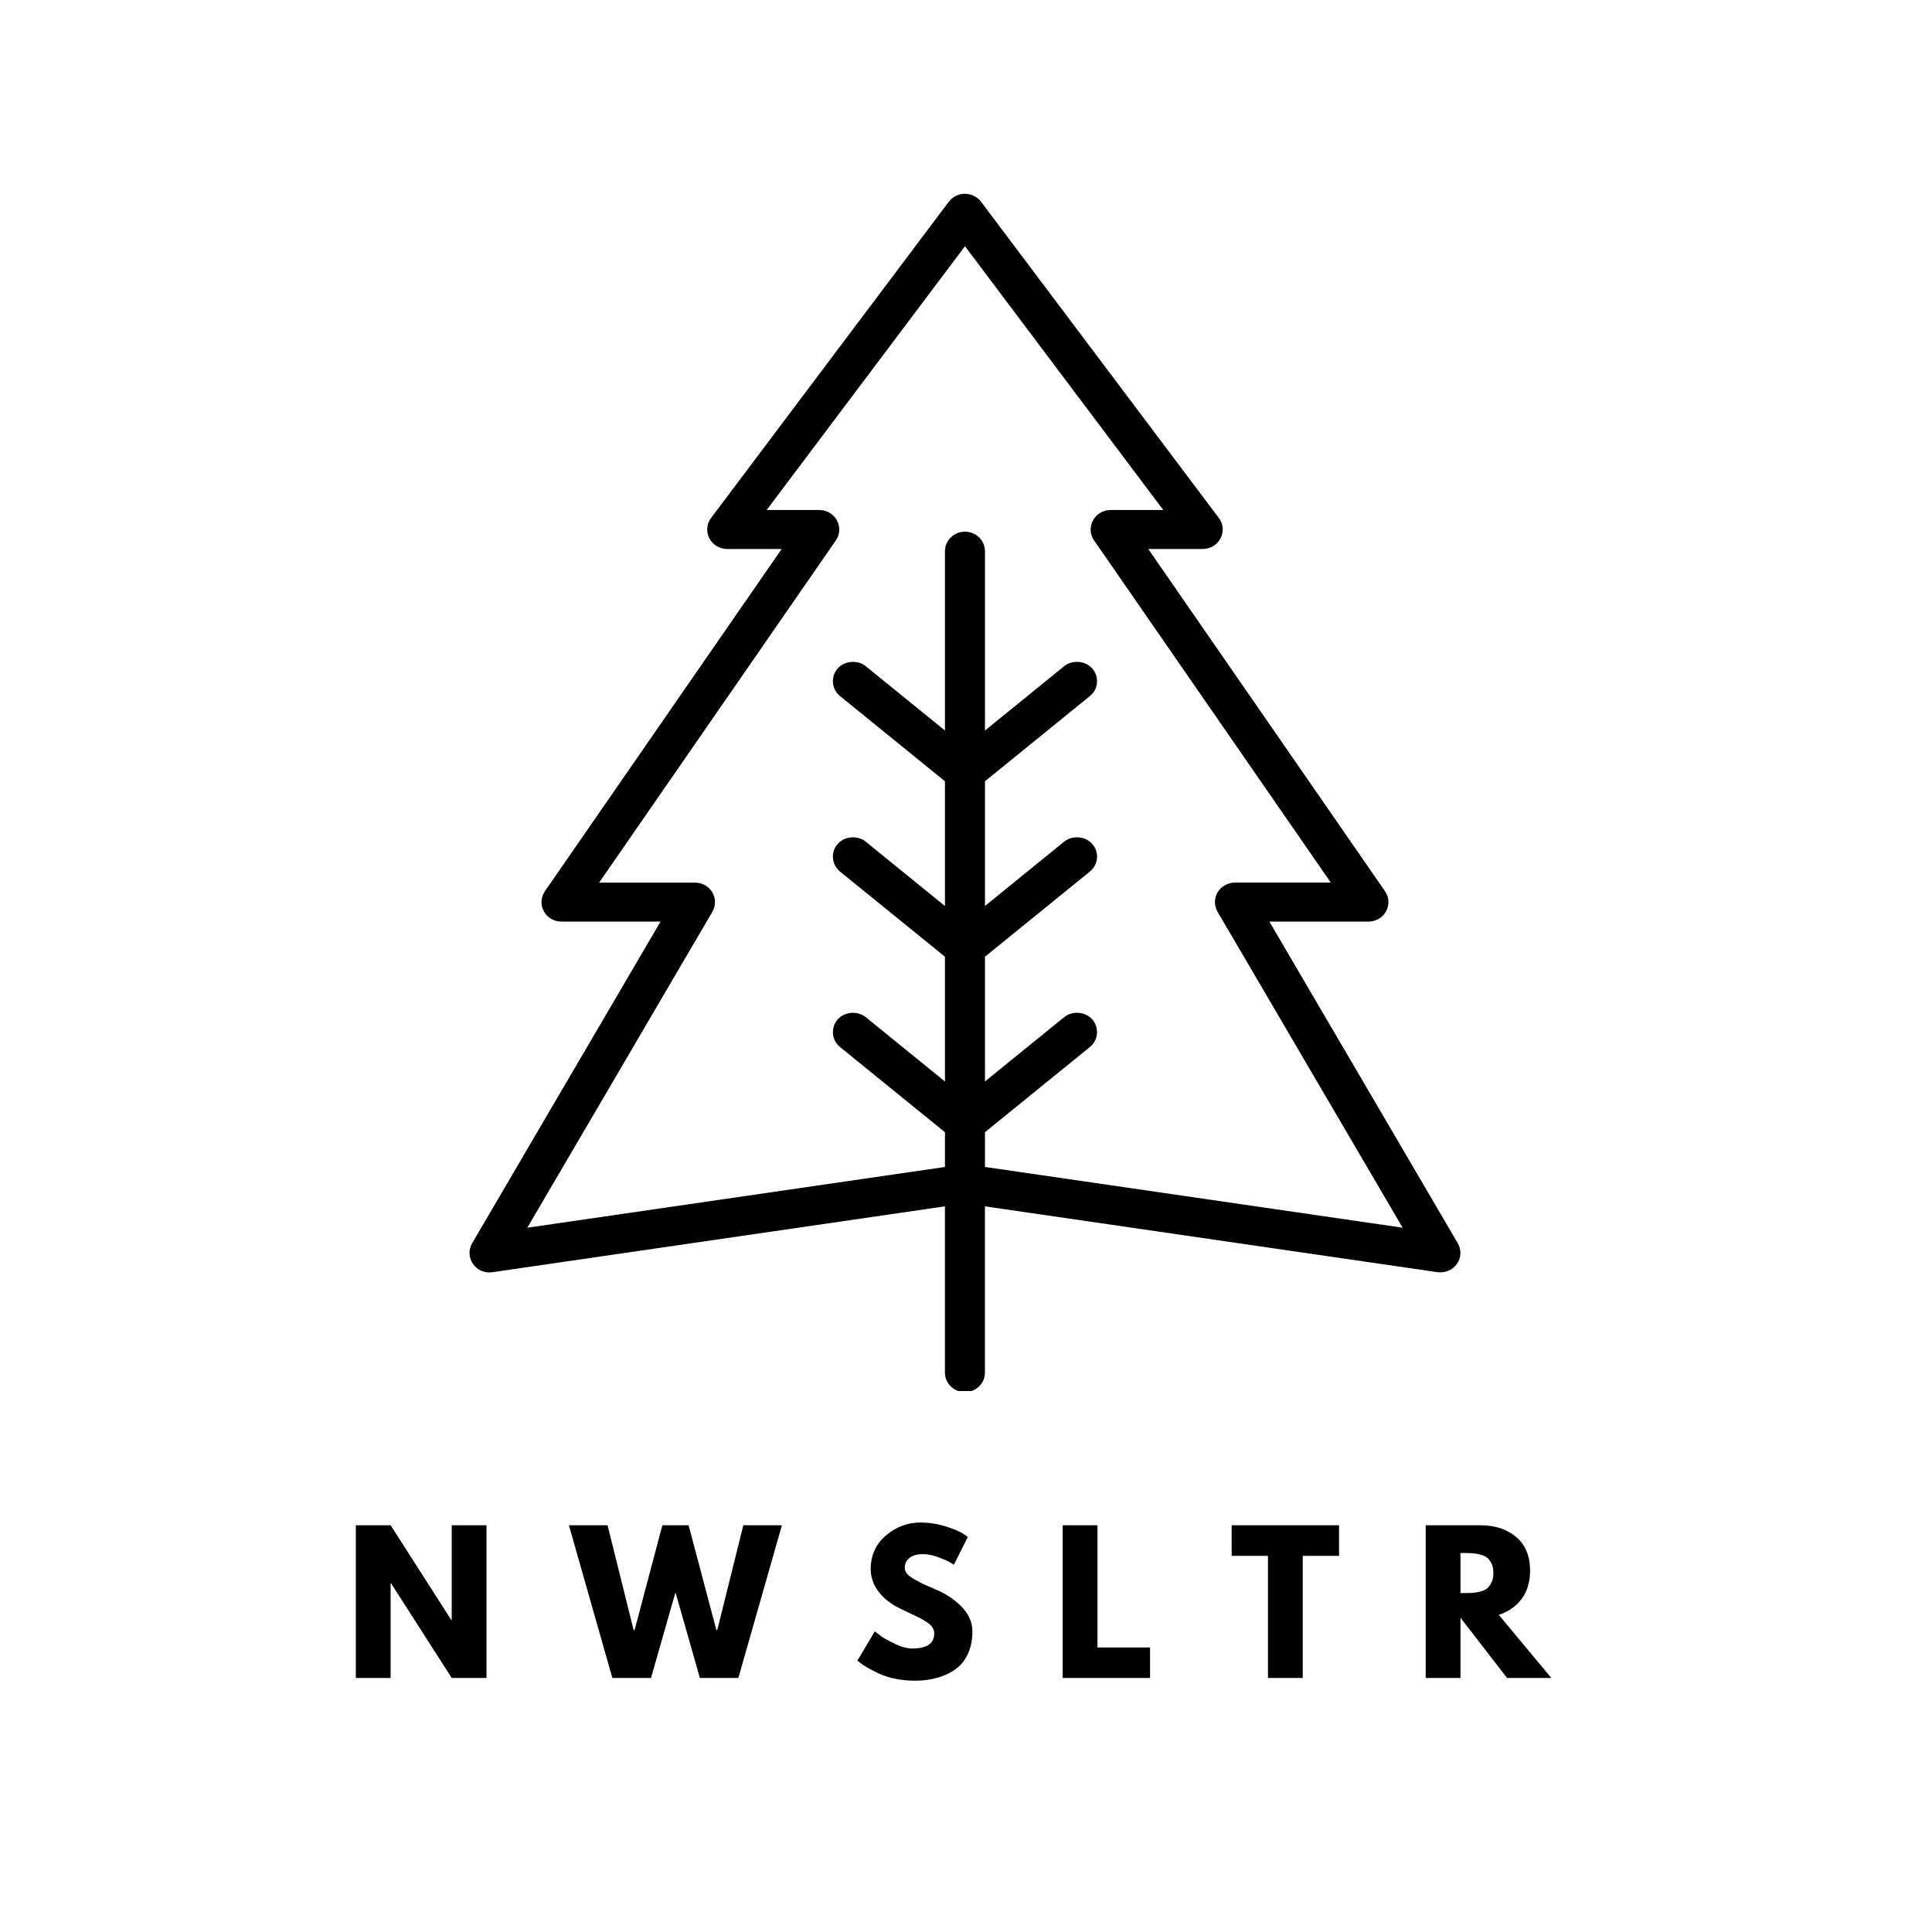 <svg xmlns="http://www.w3.org/2000/svg" width="375" viewBox="0 0 375 375" height="375" version="1.0"><defs><clipPath id="a"><path d="M 91 37.5 L 284 37.5 L 284 270 L 91 270 Z M 91 37.5"/></clipPath></defs><g clip-path="url(#a)"><path d="M 95.586 246.934 L 183.41 234.152 L 183.41 266.438 C 183.41 268.52 185.156 270.215 187.297 270.215 C 189.438 270.215 191.176 268.52 191.176 266.438 L 191.176 234.152 L 279.02 246.93 C 280.535 247.117 281.941 246.504 282.773 245.344 C 283.625 244.148 283.695 242.57 282.957 241.312 L 246.387 178.883 L 265.605 178.883 C 267.043 178.883 268.352 178.121 269.027 176.895 C 269.711 175.648 269.637 174.152 268.828 172.984 L 222.879 106.559 L 233.445 106.559 C 234.91 106.559 236.23 105.77 236.898 104.508 C 237.574 103.223 237.453 101.699 236.574 100.535 L 190.301 39 C 190.223 38.906 190.137 38.816 190.031 38.707 C 189.938 38.617 189.848 38.539 189.684 38.406 L 188.738 37.875 C 188.738 37.875 188.508 37.797 188.367 37.754 L 187.711 37.633 C 187.711 37.633 187.422 37.605 187.297 37.605 C 187.199 37.605 187.102 37.613 186.961 37.629 C 186.828 37.633 186.703 37.648 186.562 37.676 C 186.473 37.691 186.383 37.715 186.125 37.793 C 186.027 37.82 185.938 37.848 185.797 37.906 L 185.535 38.027 C 185.535 38.027 185.266 38.164 185.125 38.266 L 184.902 38.426 C 184.902 38.426 184.664 38.613 184.566 38.711 C 184.48 38.797 184.402 38.879 184.168 39.148 L 138.02 100.535 C 137.148 101.699 137.027 103.219 137.695 104.508 C 138.367 105.773 139.691 106.559 141.156 106.559 L 151.719 106.559 L 105.766 172.988 C 104.961 174.16 104.883 175.656 105.57 176.891 C 106.242 178.117 107.551 178.883 108.984 178.883 L 128.207 178.883 L 91.641 241.316 C 90.902 242.57 90.977 244.148 91.82 245.348 C 92.648 246.512 94.023 247.148 95.586 246.934 Z M 162.242 104.887 C 163.051 103.719 163.125 102.223 162.438 100.977 C 161.758 99.758 160.449 98.992 159.02 98.992 L 148.809 98.992 L 187.301 47.789 L 225.789 98.992 L 215.574 98.992 C 214.145 98.992 212.844 99.75 212.16 100.977 C 211.473 102.223 211.547 103.723 212.359 104.891 L 258.312 171.312 L 239.699 171.312 C 238.328 171.312 237.043 172.027 236.352 173.184 C 235.645 174.348 235.641 175.797 236.328 176.977 L 272.25 238.297 L 191.18 226.504 L 191.18 219.758 L 211.543 203.23 C 212.344 202.582 212.832 201.66 212.918 200.645 C 213.008 199.633 212.684 198.648 212.012 197.875 C 210.684 196.355 208.152 196.137 206.562 197.422 L 191.18 209.91 L 191.18 185.699 L 211.543 169.172 C 212.344 168.52 212.832 167.602 212.922 166.598 C 213.016 165.582 212.695 164.594 212.02 163.82 C 210.691 162.285 208.148 162.078 206.562 163.355 L 191.18 175.852 L 191.18 151.641 L 211.535 135.117 C 212.336 134.469 212.832 133.551 212.922 132.527 C 213.008 131.52 212.688 130.535 212.02 129.766 C 210.691 128.234 208.148 128.023 206.562 129.301 L 191.18 141.793 L 191.18 106.977 C 191.18 104.895 189.438 103.199 187.301 103.199 C 185.156 103.199 183.414 104.895 183.414 106.977 L 183.414 141.793 L 168.031 129.301 C 166.453 128.016 163.898 128.246 162.582 129.766 C 161.906 130.539 161.586 131.527 161.68 132.539 C 161.766 133.543 162.258 134.461 163.059 135.117 L 183.414 151.641 L 183.414 175.855 L 168.031 163.363 C 166.461 162.074 163.898 162.297 162.582 163.824 C 161.906 164.598 161.586 165.586 161.68 166.598 C 161.766 167.605 162.258 168.52 163.059 169.18 L 183.414 185.699 L 183.414 209.914 L 168.027 197.422 C 166.445 196.148 163.906 196.359 162.582 197.883 C 161.914 198.652 161.594 199.637 161.68 200.648 C 161.766 201.66 162.258 202.582 163.059 203.238 L 183.414 219.762 L 183.414 226.508 L 102.352 238.301 L 138.273 176.977 C 138.961 175.801 138.949 174.352 138.246 173.184 C 137.551 172.031 136.27 171.316 134.898 171.316 L 116.289 171.316 Z M 162.242 104.887"/></g><g><g><g><path d="M 8.906 -18.391 L 8.906 0 L 2.156 0 L 2.156 -29.641 L 8.906 -29.641 L 20.688 -11.25 L 20.766 -11.25 L 20.766 -29.641 L 27.516 -29.641 L 27.516 0 L 20.766 0 L 8.984 -18.391 Z M 8.906 -18.391" transform="translate(66.91 325.691)"/></g></g></g><g><g><g><path d="M 24.891 0 L 20.156 -16.625 L 15.406 0 L 7.906 0 L -0.531 -29.641 L 6.969 -29.641 L 12.031 -9.297 L 12.219 -9.297 L 17.609 -29.641 L 22.703 -29.641 L 28.094 -9.297 L 28.266 -9.297 L 33.328 -29.641 L 40.812 -29.641 L 32.359 0 Z M 24.891 0" transform="translate(110.955 325.691)"/></g></g></g><g><g><g><path d="M 13.078 -30.172 C 14.68 -30.172 16.25 -29.938 17.781 -29.469 C 19.312 -29 20.445 -28.539 21.188 -28.094 L 22.266 -27.375 L 19.547 -21.984 C 19.328 -22.129 19.023 -22.312 18.641 -22.531 C 18.254 -22.758 17.535 -23.066 16.484 -23.453 C 15.43 -23.836 14.453 -24.031 13.547 -24.031 C 12.422 -24.031 11.551 -23.789 10.938 -23.312 C 10.32 -22.832 10.016 -22.188 10.016 -21.375 C 10.016 -20.969 10.16 -20.586 10.453 -20.234 C 10.742 -19.891 11.234 -19.52 11.922 -19.125 C 12.617 -18.727 13.227 -18.41 13.75 -18.172 C 14.281 -17.93 15.098 -17.57 16.203 -17.094 C 18.117 -16.281 19.754 -15.172 21.109 -13.766 C 22.461 -12.367 23.141 -10.785 23.141 -9.016 C 23.141 -7.316 22.832 -5.832 22.219 -4.562 C 21.602 -3.289 20.766 -2.297 19.703 -1.578 C 18.641 -0.859 17.457 -0.328 16.156 0.016 C 14.863 0.359 13.469 0.531 11.969 0.531 C 10.664 0.531 9.391 0.398 8.141 0.141 C 6.898 -0.117 5.859 -0.445 5.016 -0.844 C 4.18 -1.238 3.43 -1.629 2.766 -2.016 C 2.098 -2.398 1.609 -2.723 1.297 -2.984 L 0.828 -3.375 L 4.203 -9.047 C 4.492 -8.805 4.891 -8.5 5.391 -8.125 C 5.891 -7.758 6.781 -7.266 8.062 -6.641 C 9.344 -6.023 10.473 -5.719 11.453 -5.719 C 14.305 -5.719 15.734 -6.688 15.734 -8.625 C 15.734 -9.031 15.629 -9.406 15.422 -9.75 C 15.223 -10.102 14.863 -10.453 14.344 -10.797 C 13.832 -11.141 13.379 -11.41 12.984 -11.609 C 12.586 -11.816 11.941 -12.129 11.047 -12.547 C 10.148 -12.973 9.484 -13.289 9.047 -13.5 C 7.254 -14.383 5.863 -15.492 4.875 -16.828 C 3.895 -18.16 3.406 -19.594 3.406 -21.125 C 3.406 -23.781 4.383 -25.953 6.344 -27.641 C 8.312 -29.328 10.555 -30.172 13.078 -30.172 Z M 13.078 -30.172" transform="translate(165.598 325.691)"/></g></g></g><g><g><g><path d="M 8.906 -29.641 L 8.906 -5.922 L 19.109 -5.922 L 19.109 0 L 2.156 0 L 2.156 -29.641 Z M 8.906 -29.641" transform="translate(204.112 325.691)"/></g></g></g><g><g><g><path d="M 0.281 -23.703 L 0.281 -29.641 L 21.125 -29.641 L 21.125 -23.703 L 14.078 -23.703 L 14.078 0 L 7.328 0 L 7.328 -23.703 Z M 0.281 -23.703" transform="translate(238.783 325.691)"/></g></g></g><g><g><g><path d="M 2.156 -29.641 L 12.75 -29.641 C 15.602 -29.641 17.926 -28.879 19.719 -27.359 C 21.52 -25.836 22.422 -23.66 22.422 -20.828 C 22.422 -18.648 21.875 -16.82 20.781 -15.344 C 19.688 -13.875 18.207 -12.844 16.344 -12.25 L 26.547 0 L 17.953 0 L 8.906 -11.703 L 8.906 0 L 2.156 0 Z M 8.906 -16.484 L 9.703 -16.484 C 10.328 -16.484 10.852 -16.492 11.281 -16.516 C 11.707 -16.547 12.195 -16.629 12.75 -16.766 C 13.301 -16.91 13.742 -17.113 14.078 -17.375 C 14.41 -17.645 14.695 -18.031 14.938 -18.531 C 15.176 -19.039 15.297 -19.656 15.297 -20.375 C 15.297 -21.094 15.176 -21.703 14.938 -22.203 C 14.695 -22.703 14.41 -23.082 14.078 -23.344 C 13.742 -23.613 13.301 -23.816 12.75 -23.953 C 12.195 -24.098 11.707 -24.18 11.281 -24.203 C 10.852 -24.234 10.328 -24.25 9.703 -24.25 L 8.906 -24.25 Z M 8.906 -16.484" transform="translate(274.568 325.691)"/></g></g></g></svg>